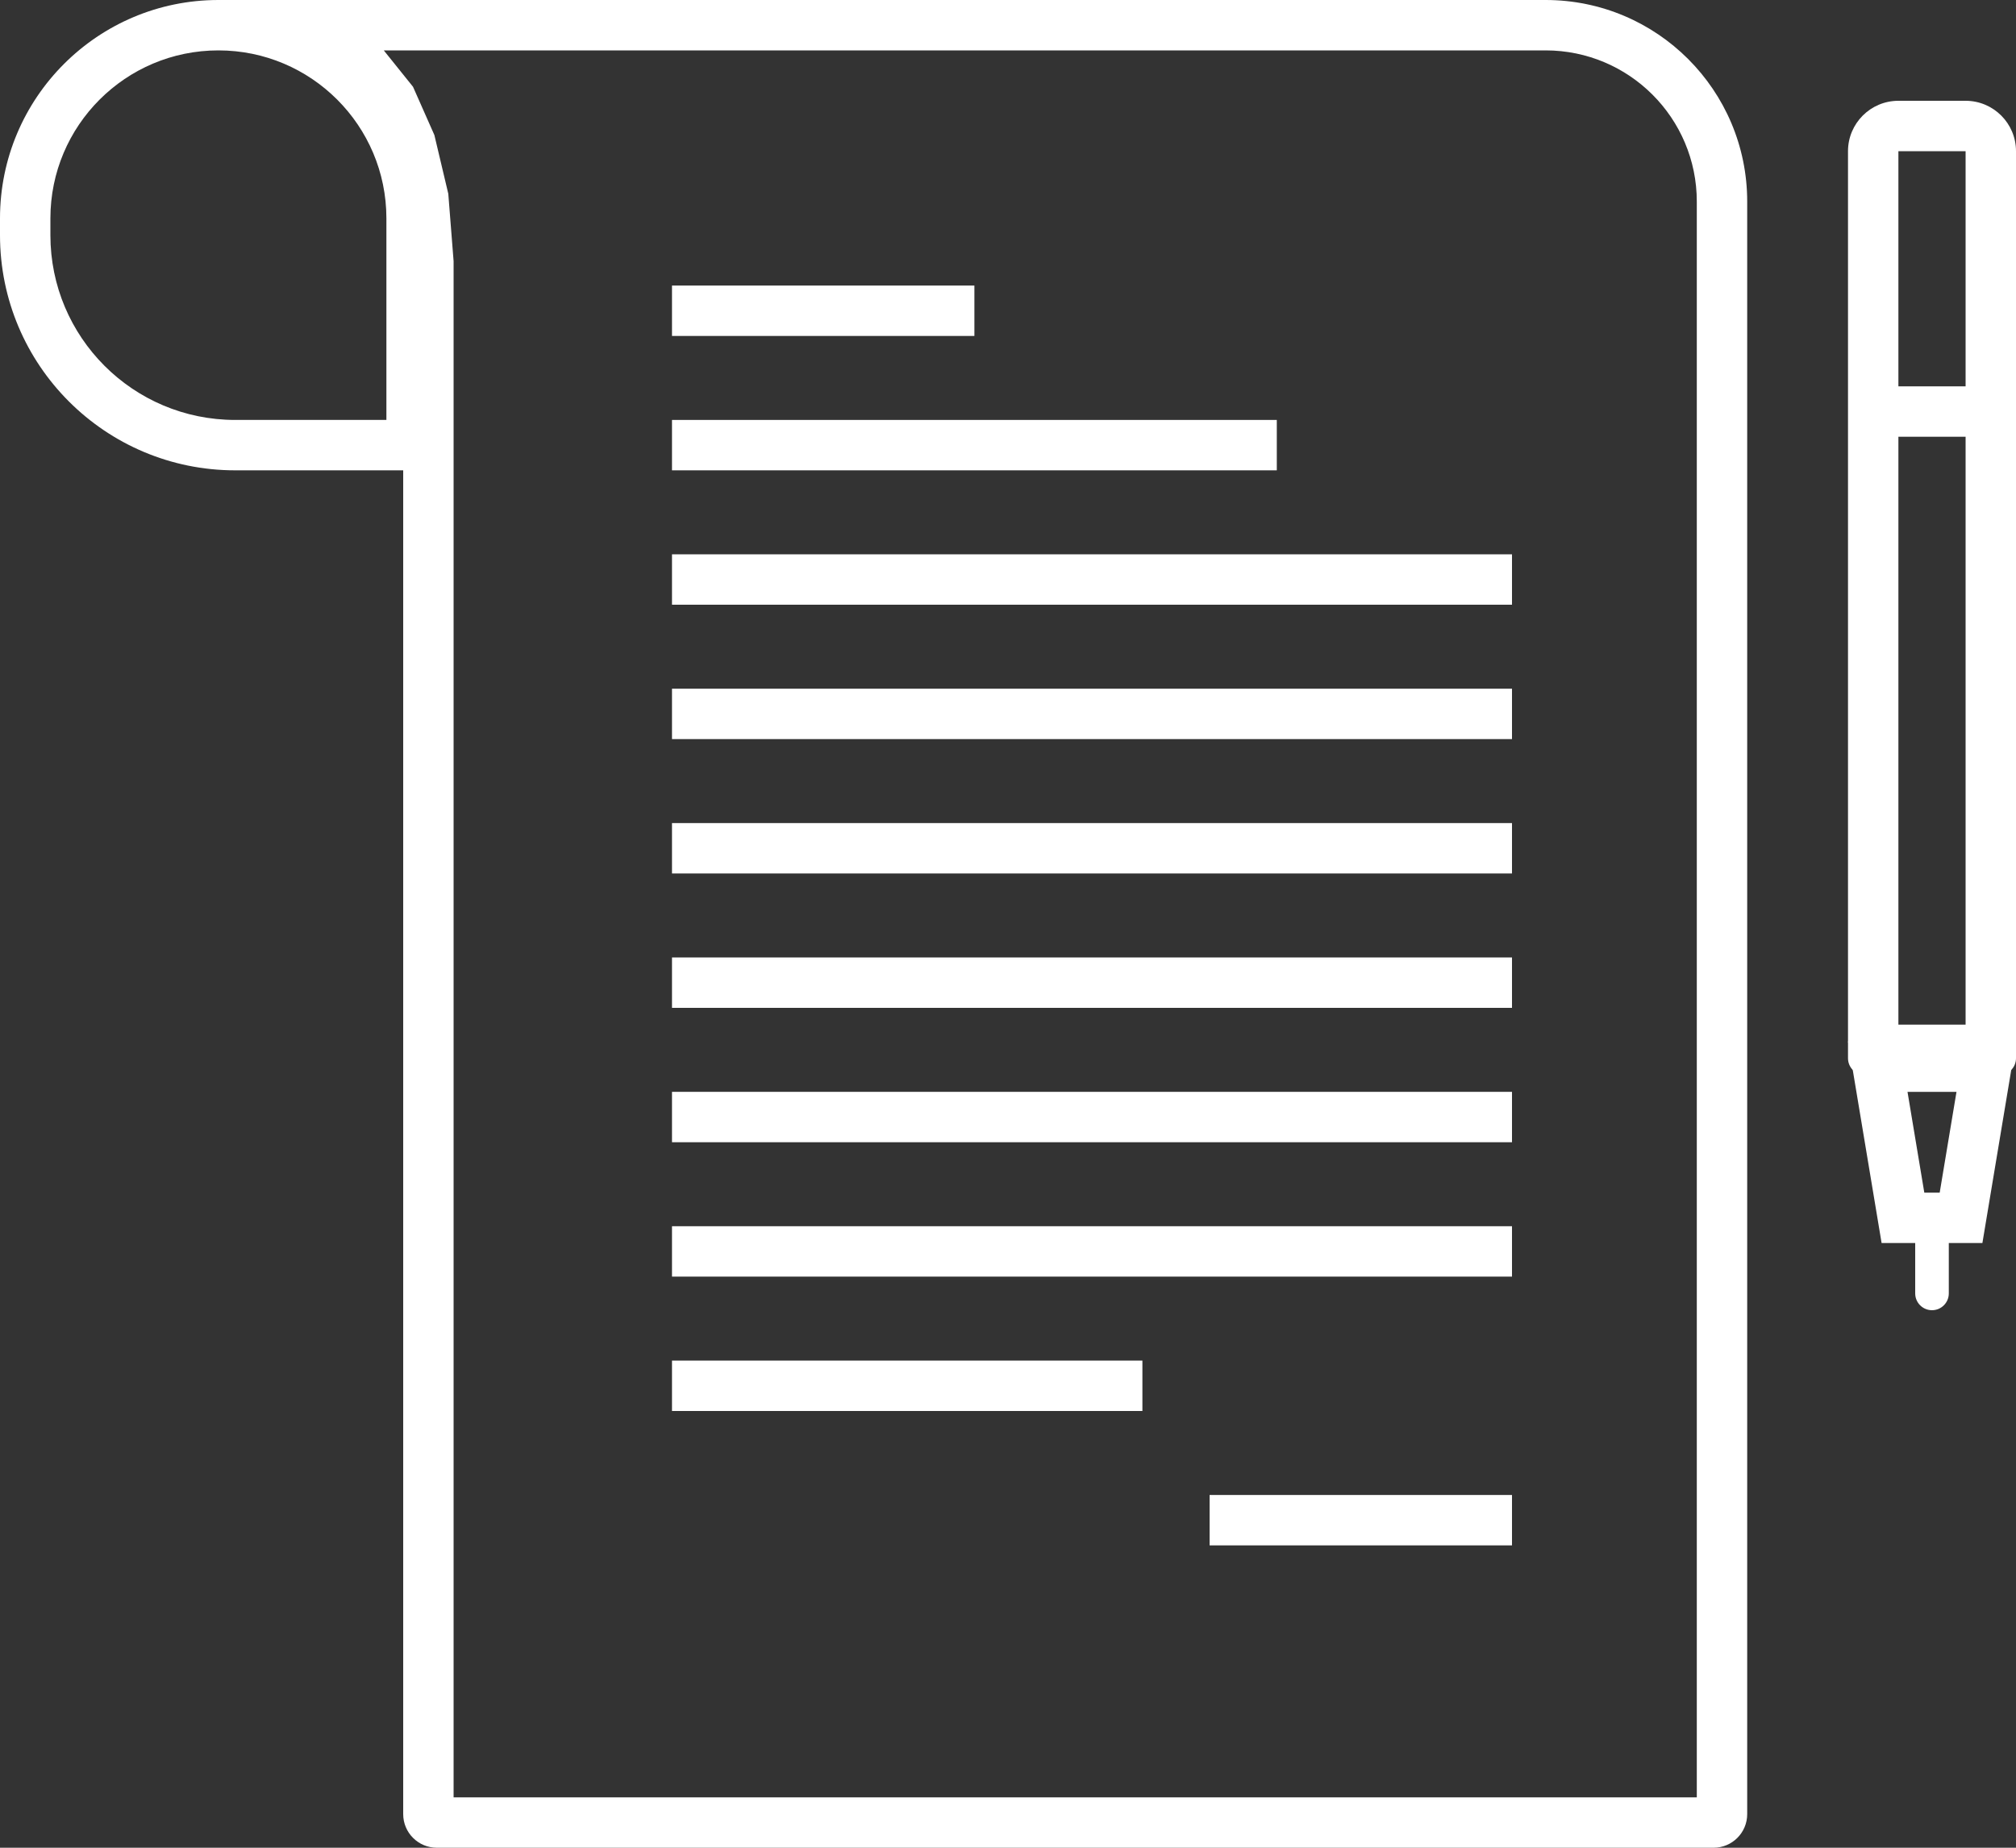 <svg width="60" height="55" viewBox="0 0 60 55" fill="none" xmlns="http://www.w3.org/2000/svg">
<rect x="0" y="0" width="60" height="55" fill="#333333" stroke="none"/>
<path fill-rule="evenodd" clip-rule="evenodd" d="M12 7.833V54C12 54.552 12.448 55 13 55H51C51.552 55 52 54.552 52 54V6C52 2.686 49.314 0 46 0H6.5L8 0.5L8.5 1L9 1.213L10 2.124L11 3.369L11.5 4.5L11.855 6L12 7.833ZM11.422 1.5L12.292 2.583L12.928 4.02L13.342 5.767L13.5 7.774V53.5H50.5V6C50.5 3.515 48.485 1.5 46 1.5H11.422Z" fill="white"/>
<path fill-rule="evenodd" clip-rule="evenodd" d="M11.5 12.5V6.5C11.5 3.739 9.261 1.5 6.5 1.5C3.739 1.5 1.5 3.739 1.5 6.5V7C1.5 10.038 3.962 12.5 7 12.5H11.5ZM6.5 0C2.91 0 0 2.91 0 6.5V7C0 10.866 3.134 14 7 14H13V6.5C13 2.91 10.09 0 6.5 0Z" fill="white"/>
<path fill-rule="evenodd" clip-rule="evenodd" d="M38 14H20V12.5H38V14Z" fill="white"/>
<path fill-rule="evenodd" clip-rule="evenodd" d="M29 10H20V8.5H29V10Z" fill="white"/>
<path fill-rule="evenodd" clip-rule="evenodd" d="M45 46H36V44.5H45V46Z" fill="white"/>
<path fill-rule="evenodd" clip-rule="evenodd" d="M34 42H20V40.5H34V42Z" fill="white"/>
<path fill-rule="evenodd" clip-rule="evenodd" d="M45 38H20V36.5H45V38Z" fill="white"/>
<path fill-rule="evenodd" clip-rule="evenodd" d="M45 34H20V32.5H45V34Z" fill="white"/>
<path fill-rule="evenodd" clip-rule="evenodd" d="M45 30H20V28.5H45V30Z" fill="white"/>
<path fill-rule="evenodd" clip-rule="evenodd" d="M45 26H20V24.5H45V26Z" fill="white"/>
<path fill-rule="evenodd" clip-rule="evenodd" d="M45 22H20V20.5H45V22Z" fill="white"/>
<path fill-rule="evenodd" clip-rule="evenodd" d="M45 18H20V16.5H45V18Z" fill="white"/>
<path fill-rule="evenodd" clip-rule="evenodd" d="M58.5 4.5H56.5V30.5H58.5V4.5ZM56.5 3C55.672 3 55 3.672 55 4.5V31.5C55 31.776 55.224 32 55.5 32H59.5C59.776 32 60 31.776 60 31.5V4.5C60 3.672 59.328 3 58.5 3H56.5Z" fill="white"/>
<path fill-rule="evenodd" clip-rule="evenodd" d="M55 31L56 37H59L60 31H55ZM56.771 32.5L57.271 35.5H57.729L58.229 32.5H56.771Z" fill="white"/>
<path fill-rule="evenodd" clip-rule="evenodd" d="M57 38.5C57 38.776 57.224 39 57.5 39C57.776 39 58 38.776 58 38.5V36.5C58 36.224 57.776 36 57.5 36C57.224 36 57 36.224 57 36.5V38.5Z" fill="white"/>
<path fill-rule="evenodd" clip-rule="evenodd" d="M59 13H56V11.5H59V13Z" fill="white"/>
</svg>

